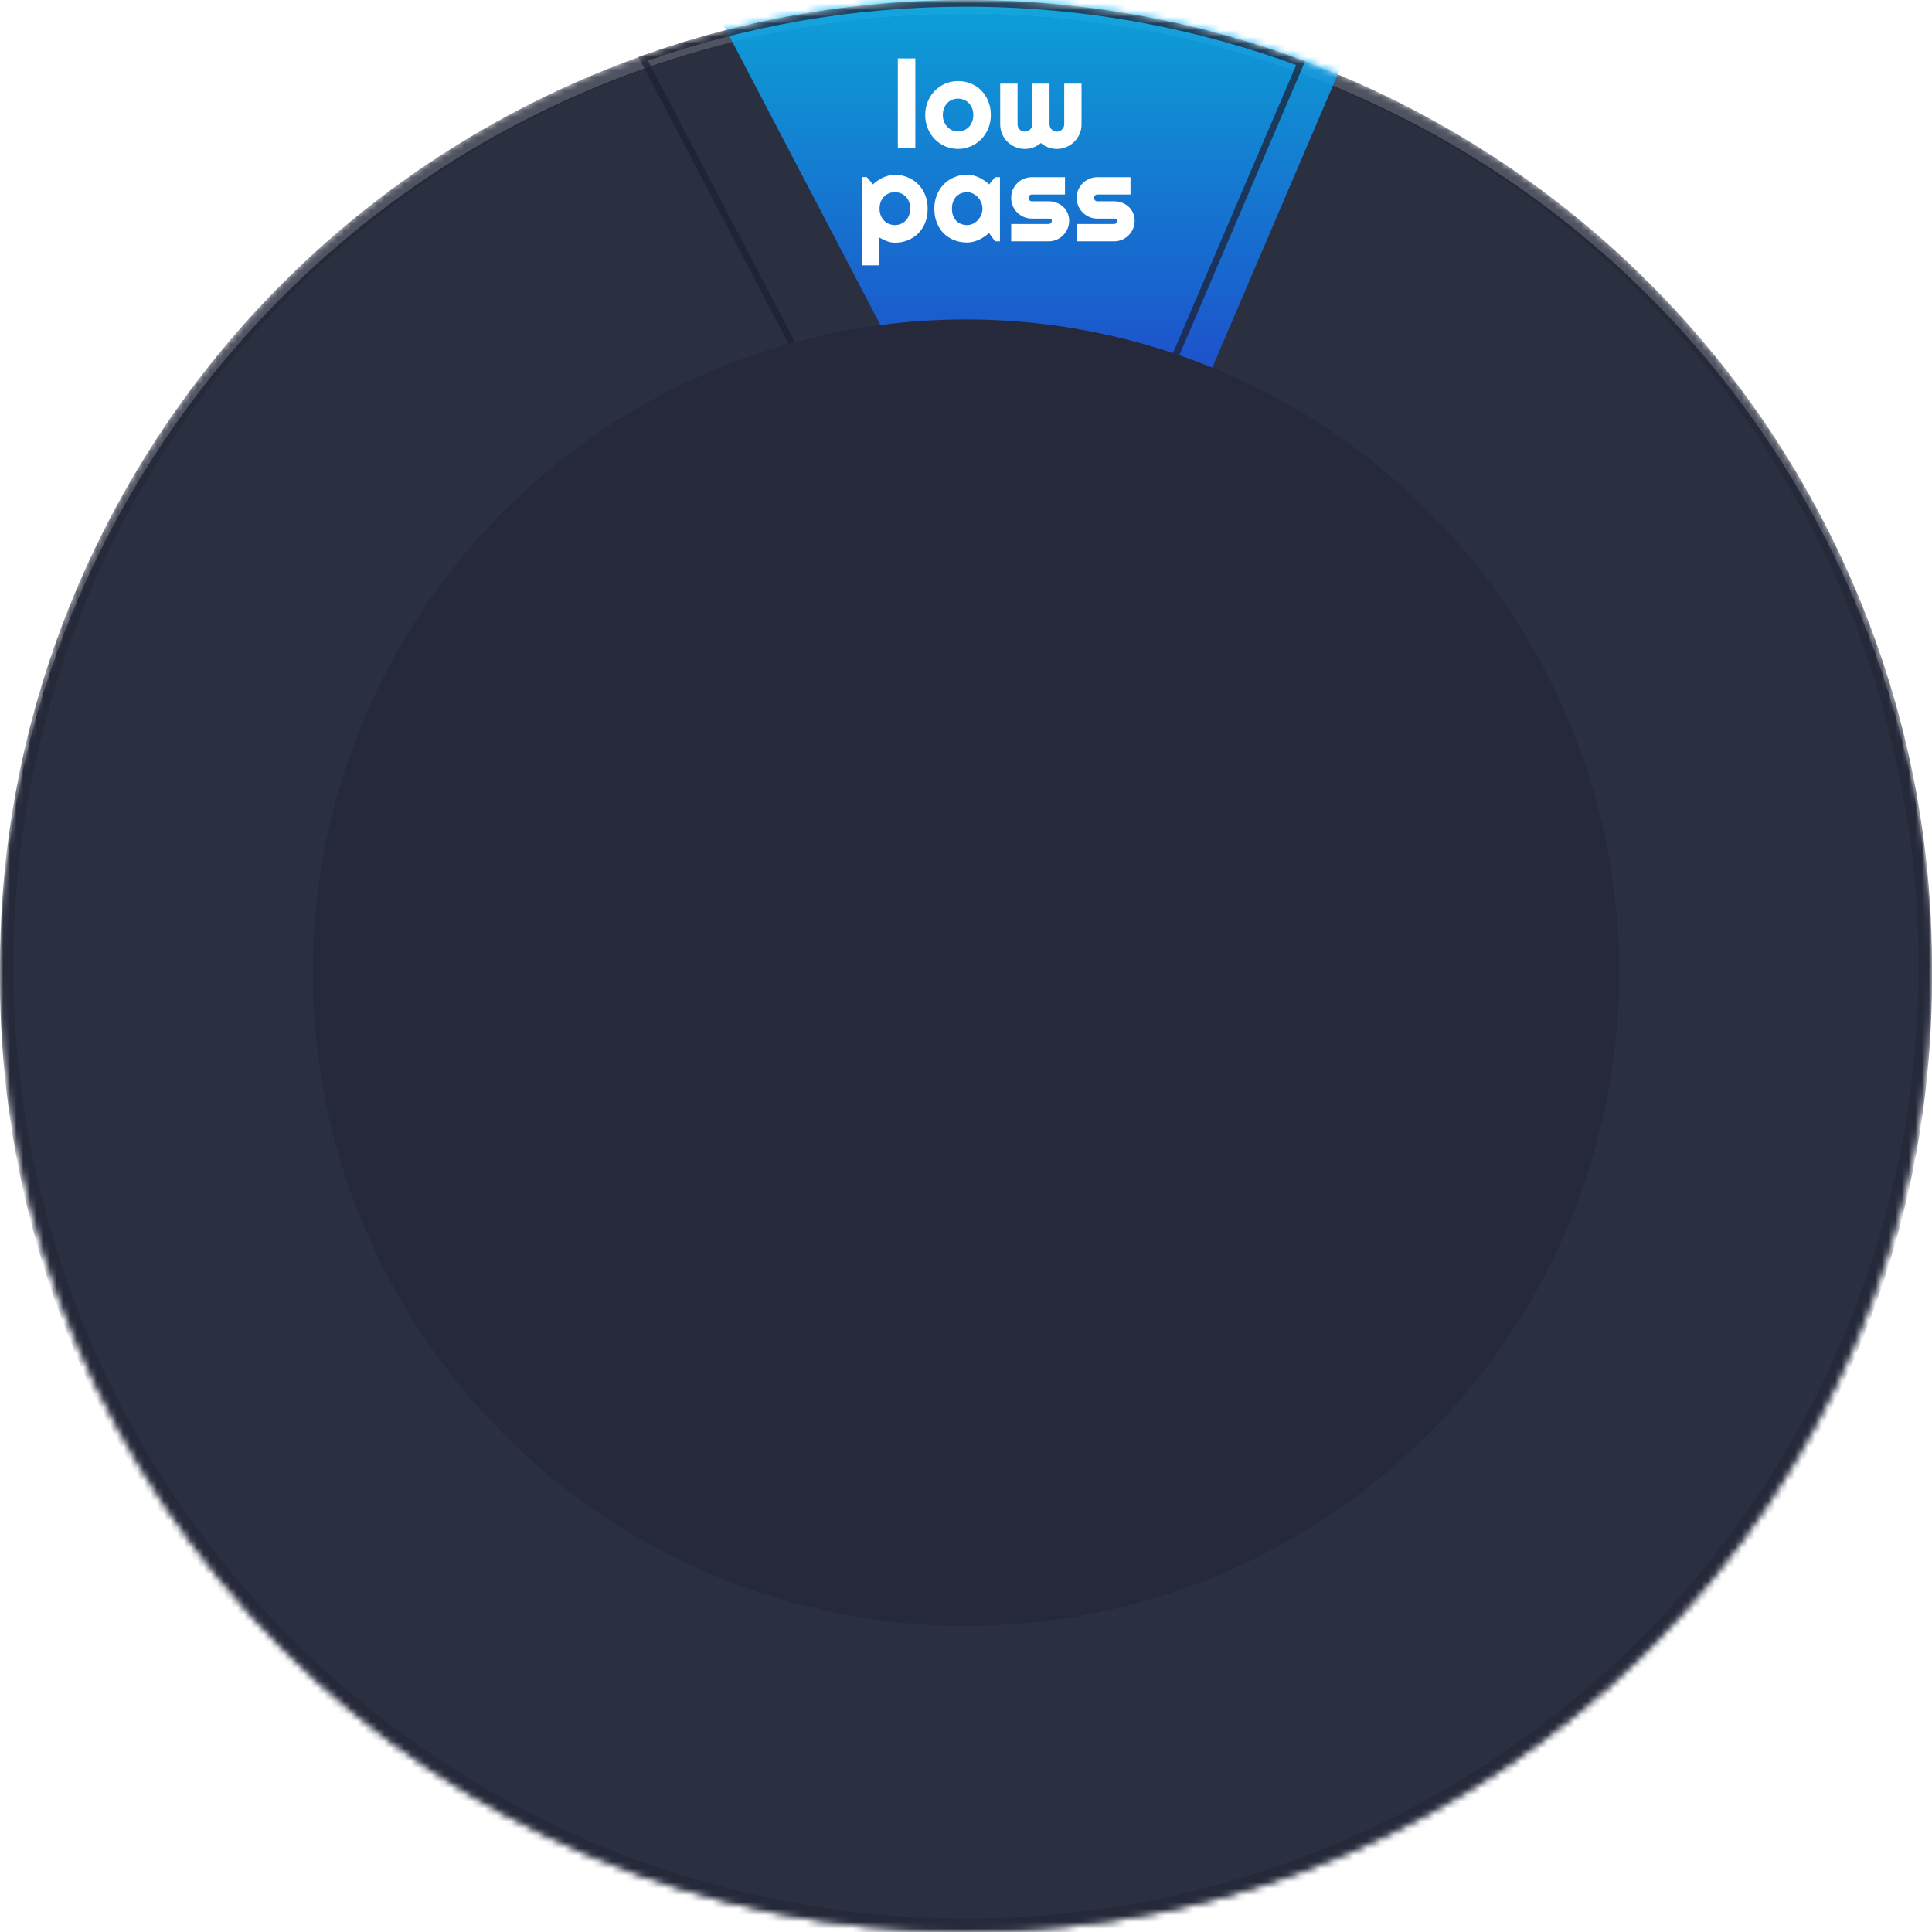 <svg width="289" height="289" viewBox="0 0 289 289" fill="none" xmlns="http://www.w3.org/2000/svg">
<mask id="mask0_80_1703" style="mask-type:alpha" maskUnits="userSpaceOnUse" x="0" y="0" width="289" height="289">
<circle cx="144.5" cy="144.5" r="144.5" fill="#33384C"/>
<circle cx="144.5" cy="144.5" r="143.5" stroke="#242739" stroke-opacity="0.8" stroke-width="2"/>
</mask>
<g mask="url(#mask0_80_1703)">
<g filter="url(#filter0_i_80_1703)">
<circle cx="144.5" cy="144.5" r="144.5" fill="#2B3041"/>
</g>
<circle cx="144.5" cy="144.5" r="143.5" stroke="#242739" stroke-opacity="0.8" stroke-width="2"/>
<g filter="url(#filter1_i_80_1703)">
<path d="M195.227 9.155L167.482 74H129.744L95.501 8.519C110.801 3.005 127.299 0 144.5 0C162.35 0 179.444 3.237 195.227 9.155Z" fill="url(#paint0_linear_80_1703)" fill-opacity="0.8"/>
</g>
<path d="M144.5 0.5C162.104 0.5 178.97 3.659 194.561 9.44L167.152 73.5H130.047L96.21 8.796C111.305 3.425 127.56 0.5 144.5 0.5Z" stroke="#1E2133" stroke-opacity="0.75"/>
</g>
<g filter="url(#filter2_i_80_1703)">
<circle cx="144.499" cy="144.5" r="97.715" fill="#25293B"/>
</g>
<path d="M131.452 39.586H129.035V26.587H129.615L130.573 27.721C130.79 27.516 131.027 27.322 131.285 27.141C131.543 26.959 131.81 26.804 132.085 26.675C132.366 26.54 132.656 26.435 132.955 26.358C133.254 26.282 133.556 26.244 133.86 26.244C134.523 26.244 135.144 26.364 135.724 26.605C136.31 26.839 136.819 27.173 137.253 27.606C137.692 28.04 138.038 28.564 138.29 29.18C138.542 29.789 138.668 30.466 138.668 31.21C138.668 31.983 138.542 32.681 138.29 33.302C138.038 33.917 137.692 34.441 137.253 34.875C136.819 35.303 136.31 35.631 135.724 35.859C135.144 36.088 134.523 36.202 133.86 36.202C133.649 36.202 133.439 36.179 133.228 36.132C133.023 36.085 132.817 36.023 132.612 35.947C132.413 35.865 132.214 35.774 132.015 35.675C131.821 35.575 131.634 35.473 131.452 35.367V39.586ZM136.26 31.21C136.26 30.811 136.195 30.454 136.066 30.138C135.943 29.821 135.774 29.555 135.557 29.338C135.34 29.115 135.085 28.945 134.792 28.828C134.499 28.711 134.189 28.652 133.86 28.652C133.532 28.652 133.222 28.711 132.929 28.828C132.642 28.945 132.39 29.115 132.173 29.338C131.956 29.555 131.783 29.821 131.654 30.138C131.531 30.454 131.47 30.811 131.47 31.21C131.47 31.591 131.531 31.939 131.654 32.256C131.783 32.572 131.956 32.842 132.173 33.065C132.39 33.287 132.642 33.46 132.929 33.583C133.222 33.706 133.532 33.768 133.86 33.768C134.189 33.768 134.499 33.706 134.792 33.583C135.085 33.46 135.34 33.287 135.557 33.065C135.774 32.842 135.943 32.572 136.066 32.256C136.195 31.939 136.26 31.591 136.26 31.21ZM149.478 36H148.898L147.967 34.708C147.738 34.913 147.495 35.106 147.237 35.288C146.985 35.464 146.718 35.619 146.437 35.754C146.156 35.883 145.866 35.985 145.567 36.062C145.274 36.138 144.975 36.176 144.671 36.176C144.009 36.176 143.384 36.065 142.799 35.842C142.218 35.619 141.709 35.297 141.269 34.875C140.836 34.447 140.493 33.926 140.241 33.31C139.989 32.695 139.863 31.995 139.863 31.21C139.863 30.477 139.989 29.807 140.241 29.197C140.493 28.582 140.836 28.055 141.269 27.615C141.709 27.176 142.218 26.836 142.799 26.596C143.384 26.35 144.009 26.227 144.671 26.227C144.975 26.227 145.277 26.265 145.576 26.341C145.875 26.417 146.165 26.523 146.446 26.657C146.727 26.792 146.994 26.95 147.246 27.132C147.504 27.314 147.744 27.51 147.967 27.721L148.898 26.605H149.478V36ZM147.061 31.21C147.061 30.882 146.997 30.565 146.868 30.261C146.745 29.95 146.575 29.678 146.358 29.443C146.141 29.203 145.886 29.013 145.593 28.872C145.306 28.726 144.999 28.652 144.671 28.652C144.342 28.652 144.032 28.708 143.739 28.819C143.452 28.931 143.2 29.095 142.983 29.311C142.772 29.528 142.605 29.798 142.482 30.12C142.359 30.436 142.298 30.8 142.298 31.21C142.298 31.62 142.359 31.986 142.482 32.309C142.605 32.625 142.772 32.892 142.983 33.108C143.2 33.325 143.452 33.489 143.739 33.601C144.032 33.712 144.342 33.768 144.671 33.768C144.999 33.768 145.306 33.697 145.593 33.557C145.886 33.41 146.141 33.22 146.358 32.985C146.575 32.745 146.745 32.473 146.868 32.168C146.997 31.857 147.061 31.538 147.061 31.21ZM156.843 36H151.359V33.609H156.843C157.007 33.609 157.148 33.551 157.265 33.434C157.382 33.316 157.441 33.176 157.441 33.012C157.441 32.842 157.382 32.73 157.265 32.678C157.148 32.625 157.007 32.599 156.843 32.599H154.347C153.931 32.599 153.541 32.52 153.178 32.361C152.815 32.203 152.498 31.989 152.229 31.72C151.959 31.444 151.745 31.125 151.587 30.762C151.435 30.398 151.359 30.009 151.359 29.593C151.359 29.177 151.435 28.787 151.587 28.424C151.745 28.061 151.959 27.744 152.229 27.475C152.498 27.205 152.815 26.994 153.178 26.842C153.541 26.684 153.931 26.605 154.347 26.605H159.207V28.995H154.347C154.183 28.995 154.042 29.054 153.925 29.171C153.808 29.288 153.749 29.429 153.749 29.593C153.749 29.763 153.808 29.909 153.925 30.032C154.042 30.149 154.183 30.208 154.347 30.208H156.843C157.253 30.208 157.64 30.278 158.003 30.419C158.367 30.554 158.683 30.744 158.952 30.99C159.222 31.236 159.436 31.532 159.594 31.878C159.752 32.224 159.831 32.602 159.831 33.012C159.831 33.428 159.752 33.817 159.594 34.181C159.436 34.538 159.222 34.855 158.952 35.13C158.683 35.399 158.367 35.613 158.003 35.772C157.64 35.924 157.253 36 156.843 36ZM166.643 36H161.158V33.609H166.643C166.807 33.609 166.947 33.551 167.064 33.434C167.182 33.316 167.24 33.176 167.24 33.012C167.24 32.842 167.182 32.73 167.064 32.678C166.947 32.625 166.807 32.599 166.643 32.599H164.146C163.73 32.599 163.341 32.52 162.978 32.361C162.614 32.203 162.298 31.989 162.028 31.72C161.759 31.444 161.545 31.125 161.387 30.762C161.234 30.398 161.158 30.009 161.158 29.593C161.158 29.177 161.234 28.787 161.387 28.424C161.545 28.061 161.759 27.744 162.028 27.475C162.298 27.205 162.614 26.994 162.978 26.842C163.341 26.684 163.73 26.605 164.146 26.605H169.007V28.995H164.146C163.982 28.995 163.842 29.054 163.725 29.171C163.607 29.288 163.549 29.429 163.549 29.593C163.549 29.763 163.607 29.909 163.725 30.032C163.842 30.149 163.982 30.208 164.146 30.208H166.643C167.053 30.208 167.439 30.278 167.803 30.419C168.166 30.554 168.482 30.744 168.752 30.99C169.021 31.236 169.235 31.532 169.394 31.878C169.552 32.224 169.631 32.602 169.631 33.012C169.631 33.428 169.552 33.817 169.394 34.181C169.235 34.538 169.021 34.855 168.752 35.13C168.482 35.399 168.166 35.613 167.803 35.772C167.439 35.924 167.053 36 166.643 36Z" fill="white"/>
<path d="M131.452 39.586V39.686H131.552V39.586H131.452ZM129.035 39.586H128.935V39.686H129.035V39.586ZM129.035 26.587V26.487H128.935V26.587H129.035ZM129.615 26.587L129.692 26.522L129.662 26.487H129.615V26.587ZM130.573 27.721L130.497 27.785L130.565 27.866L130.642 27.793L130.573 27.721ZM132.085 26.675L132.127 26.765L132.128 26.765L132.085 26.675ZM135.724 26.605L135.685 26.697L135.687 26.697L135.724 26.605ZM137.253 27.606L137.182 27.677L137.183 27.678L137.253 27.606ZM138.29 29.18L138.198 29.218L138.198 29.218L138.29 29.18ZM138.29 33.302L138.383 33.34L138.383 33.339L138.29 33.302ZM137.253 34.875L137.323 34.946L137.323 34.946L137.253 34.875ZM135.724 35.859L135.687 35.766L135.687 35.766L135.724 35.859ZM133.228 36.132L133.205 36.229L133.206 36.23L133.228 36.132ZM132.612 35.947L132.574 36.04L132.578 36.041L132.612 35.947ZM132.015 35.675L131.969 35.764L131.97 35.764L132.015 35.675ZM131.452 35.367L131.502 35.281L131.352 35.194V35.367H131.452ZM136.066 30.138L135.973 30.174L135.974 30.175L136.066 30.138ZM135.557 29.338L135.485 29.408L135.486 29.409L135.557 29.338ZM132.929 28.828L132.892 28.735L132.891 28.735L132.929 28.828ZM132.173 29.338L132.244 29.409L132.245 29.408L132.173 29.338ZM131.654 30.138L131.562 30.1L131.561 30.102L131.654 30.138ZM131.654 32.256L131.561 32.292L131.562 32.294L131.654 32.256ZM132.929 33.583L132.889 33.675L132.89 33.675L132.929 33.583ZM136.066 32.256L135.974 32.218L135.973 32.22L136.066 32.256ZM131.452 39.486H129.035V39.686H131.452V39.486ZM129.135 39.586V26.587H128.935V39.586H129.135ZM129.035 26.687H129.615V26.487H129.035V26.687ZM129.539 26.651L130.497 27.785L130.65 27.656L129.692 26.522L129.539 26.651ZM130.642 27.793C130.855 27.592 131.089 27.401 131.343 27.222L131.228 27.059C130.966 27.243 130.725 27.439 130.505 27.648L130.642 27.793ZM131.343 27.222C131.596 27.044 131.858 26.892 132.127 26.765L132.043 26.584C131.762 26.716 131.49 26.874 131.228 27.059L131.343 27.222ZM132.128 26.765C132.404 26.633 132.687 26.53 132.98 26.455L132.93 26.262C132.625 26.339 132.329 26.447 132.042 26.585L132.128 26.765ZM132.98 26.455C133.271 26.381 133.564 26.344 133.86 26.344V26.144C133.547 26.144 133.237 26.183 132.93 26.262L132.98 26.455ZM133.86 26.344C134.51 26.344 135.118 26.462 135.685 26.697L135.762 26.512C135.169 26.267 134.535 26.144 133.86 26.144V26.344ZM135.687 26.697C136.26 26.927 136.759 27.253 137.182 27.677L137.324 27.536C136.88 27.092 136.359 26.751 135.761 26.512L135.687 26.697ZM137.183 27.678C137.612 28.101 137.95 28.614 138.198 29.218L138.383 29.142C138.126 28.515 137.773 27.979 137.323 27.535L137.183 27.678ZM138.198 29.218C138.444 29.814 138.568 30.477 138.568 31.21H138.768C138.768 30.454 138.64 29.764 138.383 29.142L138.198 29.218ZM138.568 31.21C138.568 31.973 138.444 32.657 138.197 33.264L138.383 33.339C138.64 32.705 138.768 31.994 138.768 31.21H138.568ZM138.198 33.264C137.95 33.868 137.612 34.38 137.183 34.804L137.323 34.946C137.773 34.502 138.126 33.966 138.383 33.34L138.198 33.264ZM137.183 34.804C136.759 35.222 136.261 35.542 135.687 35.766L135.76 35.953C136.358 35.719 136.88 35.384 137.323 34.946L137.183 34.804ZM135.687 35.766C135.119 35.99 134.511 36.102 133.86 36.102V36.302C134.534 36.302 135.168 36.186 135.76 35.952L135.687 35.766ZM133.86 36.102C133.657 36.102 133.453 36.08 133.249 36.034L133.206 36.23C133.424 36.278 133.642 36.302 133.86 36.302V36.102ZM133.25 36.034C133.049 35.989 132.848 35.928 132.647 35.853L132.578 36.041C132.787 36.119 132.996 36.181 133.205 36.229L133.25 36.034ZM132.65 35.855C132.454 35.774 132.257 35.684 132.059 35.585L131.97 35.764C132.171 35.865 132.373 35.957 132.574 36.04L132.65 35.855ZM132.061 35.586C131.869 35.487 131.683 35.385 131.502 35.281L131.402 35.454C131.585 35.56 131.774 35.663 131.969 35.764L132.061 35.586ZM131.352 35.367V39.586H131.552V35.367H131.352ZM136.36 31.21C136.36 30.801 136.294 30.43 136.159 30.1L135.974 30.175C136.097 30.478 136.16 30.822 136.16 31.21H136.36ZM136.16 30.102C136.032 29.773 135.855 29.495 135.627 29.267L135.486 29.409C135.692 29.615 135.855 29.869 135.973 30.174L136.16 30.102ZM135.628 29.268C135.402 29.035 135.135 28.858 134.829 28.735L134.755 28.921C135.035 29.033 135.278 29.195 135.485 29.408L135.628 29.268ZM134.829 28.735C134.524 28.613 134.201 28.552 133.86 28.552V28.752C134.176 28.752 134.474 28.809 134.755 28.921L134.829 28.735ZM133.86 28.552C133.52 28.552 133.197 28.613 132.892 28.735L132.966 28.921C133.247 28.809 133.545 28.752 133.86 28.752V28.552ZM132.891 28.735C132.591 28.858 132.328 29.036 132.101 29.268L132.245 29.408C132.452 29.195 132.692 29.033 132.967 28.921L132.891 28.735ZM132.102 29.267C131.875 29.494 131.695 29.773 131.562 30.1L131.747 30.175C131.871 29.87 132.037 29.615 132.244 29.409L132.102 29.267ZM131.561 30.102C131.433 30.431 131.37 30.801 131.37 31.21H131.57C131.57 30.822 131.63 30.477 131.748 30.174L131.561 30.102ZM131.37 31.21C131.37 31.602 131.433 31.963 131.561 32.292L131.748 32.22C131.63 31.916 131.57 31.58 131.57 31.21H131.37ZM131.562 32.294C131.695 32.621 131.875 32.901 132.101 33.134L132.245 32.995C132.038 32.782 131.872 32.524 131.747 32.218L131.562 32.294ZM132.101 33.134C132.327 33.366 132.59 33.547 132.889 33.675L132.968 33.491C132.693 33.373 132.452 33.208 132.245 32.995L132.101 33.134ZM132.89 33.675C133.196 33.804 133.519 33.868 133.86 33.868V33.668C133.545 33.668 133.248 33.608 132.968 33.491L132.89 33.675ZM133.86 33.868C134.201 33.868 134.525 33.804 134.831 33.675L134.753 33.491C134.473 33.608 134.176 33.668 133.86 33.668V33.868ZM134.831 33.675C135.136 33.547 135.402 33.367 135.628 33.134L135.485 32.995C135.278 33.208 135.034 33.373 134.753 33.491L134.831 33.675ZM135.628 33.134C135.855 32.901 136.032 32.62 136.16 32.292L135.973 32.22C135.855 32.525 135.692 32.782 135.485 32.995L135.628 33.134ZM136.159 32.294C136.293 31.964 136.36 31.602 136.36 31.21H136.16C136.16 31.579 136.097 31.915 135.974 32.218L136.159 32.294ZM149.478 36V36.1H149.578V36H149.478ZM148.898 36L148.817 36.059L148.847 36.1H148.898V36ZM147.967 34.708L148.048 34.65L147.983 34.559L147.9 34.634L147.967 34.708ZM147.237 35.288L147.294 35.37L147.295 35.37L147.237 35.288ZM146.437 35.754L146.479 35.845L146.48 35.844L146.437 35.754ZM145.567 36.062L145.542 35.965L145.542 35.965L145.567 36.062ZM142.799 35.842L142.763 35.935L142.763 35.935L142.799 35.842ZM141.269 34.875L141.199 34.946L141.2 34.947L141.269 34.875ZM140.241 29.197L140.333 29.235L140.333 29.235L140.241 29.197ZM141.269 27.615L141.199 27.544L141.198 27.545L141.269 27.615ZM142.799 26.596L142.837 26.688L142.837 26.688L142.799 26.596ZM147.246 27.132L147.187 27.213L147.188 27.214L147.246 27.132ZM147.967 27.721L147.898 27.793L147.975 27.866L148.043 27.785L147.967 27.721ZM148.898 26.605V26.505H148.851L148.821 26.54L148.898 26.605ZM149.478 26.605H149.578V26.505H149.478V26.605ZM146.868 30.261L146.775 30.298L146.776 30.3L146.868 30.261ZM146.358 29.443L146.284 29.51L146.285 29.511L146.358 29.443ZM145.593 28.872L145.548 28.961L145.55 28.962L145.593 28.872ZM143.739 28.819L143.703 28.726L143.703 28.726L143.739 28.819ZM142.983 29.311L142.912 29.241L142.911 29.242L142.983 29.311ZM142.482 30.12L142.575 30.156L142.576 30.156L142.482 30.12ZM142.482 32.309L142.389 32.344L142.389 32.345L142.482 32.309ZM142.983 33.108L142.911 33.178L142.912 33.179L142.983 33.108ZM143.739 33.601L143.703 33.694L143.703 33.694L143.739 33.601ZM145.593 33.557L145.637 33.647L145.638 33.646L145.593 33.557ZM146.358 32.985L146.432 33.053L146.432 33.052L146.358 32.985ZM146.868 32.168L146.776 32.13L146.775 32.13L146.868 32.168ZM149.478 35.9H148.898V36.1H149.478V35.9ZM148.979 35.941L148.048 34.65L147.885 34.767L148.817 36.059L148.979 35.941ZM147.9 34.634C147.674 34.836 147.434 35.027 147.179 35.206L147.295 35.37C147.556 35.186 147.802 34.99 148.033 34.782L147.9 34.634ZM147.18 35.206C146.932 35.379 146.67 35.531 146.394 35.664L146.48 35.844C146.766 35.707 147.038 35.549 147.294 35.37L147.18 35.206ZM146.396 35.663C146.12 35.789 145.835 35.89 145.542 35.965L145.592 36.158C145.896 36.081 146.192 35.976 146.479 35.845L146.396 35.663ZM145.542 35.965C145.257 36.039 144.967 36.076 144.671 36.076V36.276C144.984 36.276 145.291 36.237 145.592 36.158L145.542 35.965ZM144.671 36.076C144.02 36.076 143.408 35.966 142.834 35.748L142.763 35.935C143.361 36.163 143.997 36.276 144.671 36.276V36.076ZM142.834 35.748C142.266 35.531 141.768 35.215 141.339 34.803L141.2 34.947C141.649 35.378 142.17 35.708 142.763 35.935L142.834 35.748ZM141.339 34.804C140.916 34.386 140.581 33.877 140.333 33.273L140.148 33.348C140.405 33.975 140.755 34.508 141.199 34.946L141.339 34.804ZM140.333 33.273C140.087 32.671 139.963 31.984 139.963 31.21H139.763C139.763 32.006 139.891 32.719 140.148 33.348L140.333 33.273ZM139.963 31.21C139.963 30.489 140.087 29.831 140.333 29.235L140.149 29.159C139.891 29.782 139.763 30.466 139.763 31.21H139.963ZM140.333 29.235C140.581 28.631 140.917 28.115 141.34 27.686L141.198 27.545C140.755 27.994 140.405 28.533 140.148 29.159L140.333 29.235ZM141.34 27.686C141.77 27.256 142.269 26.923 142.837 26.688L142.76 26.503C142.168 26.748 141.647 27.096 141.199 27.544L141.34 27.686ZM142.837 26.688C143.41 26.447 144.021 26.327 144.671 26.327V26.127C143.996 26.127 143.359 26.252 142.76 26.503L142.837 26.688ZM144.671 26.327C144.967 26.327 145.26 26.364 145.551 26.438L145.601 26.244C145.294 26.166 144.984 26.127 144.671 26.127V26.327ZM145.551 26.438C145.844 26.512 146.127 26.616 146.403 26.747L146.489 26.567C146.202 26.43 145.906 26.322 145.601 26.244L145.551 26.438ZM146.403 26.747C146.679 26.88 146.94 27.035 147.187 27.213L147.304 27.051C147.048 26.866 146.776 26.704 146.489 26.567L146.403 26.747ZM147.188 27.214C147.442 27.392 147.679 27.586 147.898 27.793L148.035 27.648C147.809 27.434 147.565 27.234 147.303 27.05L147.188 27.214ZM148.043 27.785L148.975 26.669L148.821 26.54L147.89 27.657L148.043 27.785ZM148.898 26.704H149.478V26.505H148.898V26.704ZM149.378 26.605V36H149.578V26.605H149.378ZM147.161 31.21C147.161 30.868 147.094 30.539 146.96 30.222L146.776 30.3C146.9 30.592 146.961 30.895 146.961 31.21H147.161ZM146.961 30.224C146.833 29.902 146.657 29.619 146.432 29.375L146.285 29.511C146.493 29.736 146.656 29.998 146.775 30.298L146.961 30.224ZM146.432 29.376C146.207 29.126 145.941 28.928 145.637 28.782L145.55 28.962C145.831 29.097 146.076 29.28 146.284 29.51L146.432 29.376ZM145.639 28.783C145.337 28.629 145.014 28.552 144.671 28.552V28.752C144.983 28.752 145.275 28.822 145.548 28.961L145.639 28.783ZM144.671 28.552C144.331 28.552 144.008 28.61 143.703 28.726L143.775 28.913C144.056 28.806 144.354 28.752 144.671 28.752V28.552ZM143.703 28.726C143.403 28.842 143.139 29.014 142.912 29.241L143.054 29.382C143.261 29.175 143.501 29.019 143.775 28.913L143.703 28.726ZM142.911 29.242C142.69 29.47 142.516 29.751 142.389 30.084L142.576 30.156C142.694 29.845 142.855 29.587 143.055 29.381L142.911 29.242ZM142.389 30.084C142.261 30.414 142.198 30.79 142.198 31.21H142.398C142.398 30.81 142.458 30.459 142.575 30.156L142.389 30.084ZM142.198 31.21C142.198 31.63 142.261 32.009 142.389 32.344L142.576 32.273C142.458 31.964 142.398 31.61 142.398 31.21H142.198ZM142.389 32.345C142.516 32.672 142.69 32.951 142.911 33.178L143.055 33.039C142.854 32.833 142.694 32.578 142.575 32.272L142.389 32.345ZM142.912 33.179C143.139 33.406 143.403 33.578 143.703 33.694L143.775 33.507C143.501 33.401 143.261 33.245 143.054 33.038L142.912 33.179ZM143.703 33.694C144.008 33.81 144.331 33.868 144.671 33.868V33.668C144.354 33.668 144.056 33.614 143.775 33.507L143.703 33.694ZM144.671 33.868C145.014 33.868 145.336 33.794 145.637 33.646L145.549 33.467C145.276 33.601 144.984 33.668 144.671 33.668V33.868ZM145.638 33.646C145.942 33.494 146.206 33.297 146.432 33.053L146.285 32.917C146.076 33.143 145.831 33.326 145.549 33.467L145.638 33.646ZM146.432 33.052C146.657 32.803 146.833 32.521 146.961 32.205L146.775 32.13C146.656 32.425 146.493 32.687 146.284 32.918L146.432 33.052ZM146.96 32.206C147.094 31.884 147.161 31.552 147.161 31.21H146.961C146.961 31.525 146.9 31.831 146.776 32.13L146.96 32.206ZM151.359 36H151.259V36.1H151.359V36ZM151.359 33.609V33.509H151.259V33.609H151.359ZM152.229 31.72L152.157 31.79L152.158 31.79L152.229 31.72ZM151.587 30.762L151.495 30.8L151.496 30.802L151.587 30.762ZM151.587 28.424L151.496 28.384L151.495 28.385L151.587 28.424ZM153.178 26.842L153.217 26.934L153.218 26.933L153.178 26.842ZM159.207 26.605H159.307V26.505H159.207V26.605ZM159.207 28.995V29.095H159.307V28.995H159.207ZM153.925 30.032L153.853 30.101L153.854 30.103L153.925 30.032ZM158.003 30.419L157.967 30.512L157.968 30.513L158.003 30.419ZM159.594 34.181L159.686 34.221L159.686 34.221L159.594 34.181ZM158.952 35.13L159.023 35.201L159.024 35.2L158.952 35.13ZM158.003 35.772L158.042 35.864L158.043 35.863L158.003 35.772ZM156.843 35.9H151.359V36.1H156.843V35.9ZM151.459 36V33.609H151.259V36H151.459ZM151.359 33.709H156.843V33.509H151.359V33.709ZM156.843 33.709C157.034 33.709 157.2 33.64 157.336 33.504L157.194 33.363C157.096 33.462 156.98 33.509 156.843 33.509V33.709ZM157.336 33.504C157.471 33.369 157.541 33.203 157.541 33.012H157.341C157.341 33.149 157.293 33.264 157.194 33.363L157.336 33.504ZM157.541 33.012C157.541 32.818 157.471 32.661 157.306 32.587L157.224 32.769C157.293 32.8 157.341 32.866 157.341 33.012H157.541ZM157.306 32.587C157.173 32.527 157.018 32.499 156.843 32.499V32.699C156.997 32.699 157.123 32.723 157.224 32.769L157.306 32.587ZM156.843 32.499H154.347V32.699H156.843V32.499ZM154.347 32.499C153.944 32.499 153.568 32.422 153.218 32.27L153.138 32.453C153.515 32.617 153.918 32.699 154.347 32.699V32.499ZM153.218 32.27C152.866 32.116 152.56 31.909 152.3 31.649L152.158 31.79C152.437 32.069 152.764 32.29 153.138 32.453L153.218 32.27ZM152.3 31.65C152.04 31.383 151.832 31.074 151.679 30.722L151.496 30.802C151.659 31.176 151.879 31.505 152.157 31.79L152.3 31.65ZM151.679 30.723C151.533 30.373 151.459 29.996 151.459 29.593H151.259C151.259 30.021 151.337 30.424 151.495 30.8L151.679 30.723ZM151.459 29.593C151.459 29.189 151.533 28.813 151.679 28.462L151.495 28.385C151.337 28.761 151.259 29.164 151.259 29.593H151.459ZM151.679 28.464C151.832 28.111 152.039 27.806 152.3 27.545L152.158 27.404C151.879 27.683 151.659 28.01 151.496 28.384L151.679 28.464ZM152.3 27.545C152.56 27.285 152.865 27.081 153.217 26.934L153.139 26.75C152.765 26.907 152.437 27.125 152.158 27.404L152.3 27.545ZM153.218 26.933C153.568 26.781 153.944 26.704 154.347 26.704V26.505C153.918 26.505 153.515 26.586 153.138 26.75L153.218 26.933ZM154.347 26.704H159.207V26.505H154.347V26.704ZM159.107 26.605V28.995H159.307V26.605H159.107ZM159.207 28.895H154.347V29.095H159.207V28.895ZM154.347 28.895C154.156 28.895 153.99 28.965 153.854 29.1L153.996 29.242C154.095 29.143 154.21 29.095 154.347 29.095V28.895ZM153.854 29.1C153.719 29.236 153.649 29.402 153.649 29.593H153.849C153.849 29.456 153.897 29.34 153.996 29.242L153.854 29.1ZM153.649 29.593C153.649 29.788 153.718 29.96 153.853 30.101L153.998 29.963C153.898 29.859 153.849 29.737 153.849 29.593H153.649ZM153.854 30.103C153.99 30.239 154.156 30.308 154.347 30.308V30.108C154.21 30.108 154.095 30.06 153.996 29.962L153.854 30.103ZM154.347 30.308H156.843V30.108H154.347V30.308ZM156.843 30.308C157.242 30.308 157.616 30.376 157.967 30.512L158.039 30.326C157.664 30.18 157.265 30.108 156.843 30.108V30.308ZM157.968 30.513C158.32 30.643 158.626 30.827 158.885 31.064L159.02 30.916C158.74 30.661 158.413 30.464 158.038 30.325L157.968 30.513ZM158.885 31.064C159.144 31.301 159.35 31.585 159.503 31.919L159.685 31.836C159.521 31.479 159.3 31.172 159.02 30.916L158.885 31.064ZM159.503 31.919C159.655 32.251 159.731 32.615 159.731 33.012H159.931C159.931 32.588 159.85 32.196 159.685 31.836L159.503 31.919ZM159.731 33.012C159.731 33.415 159.655 33.791 159.502 34.141L159.686 34.221C159.85 33.844 159.931 33.441 159.931 33.012H159.731ZM159.503 34.14C159.349 34.487 159.142 34.793 158.881 35.06L159.024 35.2C159.302 34.916 159.523 34.589 159.686 34.221L159.503 34.14ZM158.882 35.059C158.621 35.319 158.316 35.526 157.963 35.68L158.043 35.863C158.418 35.7 158.744 35.479 159.023 35.201L158.882 35.059ZM157.965 35.679C157.614 35.826 157.241 35.9 156.843 35.9V36.1C157.266 36.1 157.666 36.021 158.042 35.864L157.965 35.679ZM161.158 36H161.058V36.1H161.158V36ZM161.158 33.609V33.509H161.058V33.609H161.158ZM162.028 31.72L161.957 31.79L161.958 31.79L162.028 31.72ZM161.387 30.762L161.294 30.8L161.295 30.802L161.387 30.762ZM161.387 28.424L161.295 28.384L161.294 28.385L161.387 28.424ZM162.978 26.842L163.016 26.934L163.017 26.933L162.978 26.842ZM169.007 26.605H169.107V26.505H169.007V26.605ZM169.007 28.995V29.095H169.107V28.995H169.007ZM163.725 30.032L163.652 30.101L163.654 30.103L163.725 30.032ZM167.803 30.419L167.767 30.512L167.768 30.513L167.803 30.419ZM169.394 34.181L169.485 34.221L169.485 34.221L169.394 34.181ZM168.752 35.13L168.823 35.201L168.823 35.2L168.752 35.13ZM167.803 35.772L167.841 35.864L167.843 35.863L167.803 35.772ZM166.643 35.9H161.158V36.1H166.643V35.9ZM161.258 36V33.609H161.058V36H161.258ZM161.158 33.709H166.643V33.509H161.158V33.709ZM166.643 33.709C166.833 33.709 166.999 33.64 167.135 33.504L166.994 33.363C166.895 33.462 166.78 33.509 166.643 33.509V33.709ZM167.135 33.504C167.271 33.369 167.34 33.203 167.34 33.012H167.14C167.14 33.149 167.092 33.264 166.994 33.363L167.135 33.504ZM167.34 33.012C167.34 32.818 167.271 32.661 167.105 32.587L167.023 32.769C167.093 32.8 167.14 32.866 167.14 33.012H167.34ZM167.105 32.587C166.972 32.527 166.817 32.499 166.643 32.499V32.699C166.796 32.699 166.922 32.723 167.023 32.769L167.105 32.587ZM166.643 32.499H164.146V32.699H166.643V32.499ZM164.146 32.499C163.744 32.499 163.368 32.422 163.017 32.27L162.938 32.453C163.314 32.617 163.717 32.699 164.146 32.699V32.499ZM163.017 32.27C162.665 32.116 162.359 31.909 162.099 31.649L161.958 31.79C162.236 32.069 162.563 32.29 162.938 32.453L163.017 32.27ZM162.1 31.65C161.839 31.383 161.632 31.074 161.478 30.722L161.295 30.802C161.458 31.176 161.679 31.505 161.957 31.79L162.1 31.65ZM161.479 30.723C161.332 30.373 161.258 29.996 161.258 29.593H161.058C161.058 30.021 161.137 30.424 161.294 30.8L161.479 30.723ZM161.258 29.593C161.258 29.189 161.332 28.813 161.479 28.462L161.294 28.385C161.137 28.761 161.058 29.164 161.058 29.593H161.258ZM161.478 28.464C161.632 28.111 161.839 27.806 162.099 27.545L161.958 27.404C161.679 27.683 161.458 28.01 161.295 28.384L161.478 28.464ZM162.099 27.545C162.359 27.285 162.664 27.081 163.016 26.934L162.939 26.75C162.564 26.907 162.237 27.125 161.958 27.404L162.099 27.545ZM163.017 26.933C163.368 26.781 163.744 26.704 164.146 26.704V26.505C163.717 26.505 163.314 26.586 162.938 26.75L163.017 26.933ZM164.146 26.704H169.007V26.505H164.146V26.704ZM168.907 26.605V28.995H169.107V26.605H168.907ZM169.007 28.895H164.146V29.095H169.007V28.895ZM164.146 28.895C163.956 28.895 163.79 28.965 163.654 29.1L163.795 29.242C163.894 29.143 164.009 29.095 164.146 29.095V28.895ZM163.654 29.1C163.518 29.236 163.449 29.402 163.449 29.593H163.649C163.649 29.456 163.697 29.34 163.795 29.242L163.654 29.1ZM163.449 29.593C163.449 29.788 163.517 29.96 163.652 30.101L163.797 29.963C163.698 29.859 163.649 29.737 163.649 29.593H163.449ZM163.654 30.103C163.79 30.239 163.956 30.308 164.146 30.308V30.108C164.009 30.108 163.894 30.06 163.795 29.962L163.654 30.103ZM164.146 30.308H166.643V30.108H164.146V30.308ZM166.643 30.308C167.041 30.308 167.415 30.376 167.767 30.512L167.839 30.326C167.463 30.18 167.064 30.108 166.643 30.108V30.308ZM167.768 30.513C168.12 30.643 168.425 30.827 168.685 31.064L168.819 30.916C168.54 30.661 168.212 30.464 167.838 30.325L167.768 30.513ZM168.685 31.064C168.944 31.301 169.15 31.585 169.303 31.919L169.484 31.836C169.321 31.479 169.099 31.172 168.819 30.916L168.685 31.064ZM169.303 31.919C169.454 32.251 169.531 32.615 169.531 33.012H169.731C169.731 32.588 169.649 32.196 169.484 31.836L169.303 31.919ZM169.531 33.012C169.531 33.415 169.454 33.791 169.302 34.141L169.485 34.221C169.649 33.844 169.731 33.441 169.731 33.012H169.531ZM169.302 34.14C169.149 34.487 168.942 34.793 168.68 35.06L168.823 35.2C169.101 34.916 169.322 34.589 169.485 34.221L169.302 34.14ZM168.681 35.059C168.421 35.319 168.115 35.526 167.763 35.68L167.843 35.863C168.217 35.7 168.544 35.479 168.823 35.201L168.681 35.059ZM167.764 35.679C167.414 35.826 167.04 35.9 166.643 35.9V36.1C167.065 36.1 167.465 36.021 167.841 35.864L167.764 35.679Z" fill="white"/>
<path d="M136.821 22H134.404V8.843H136.821V22ZM148.114 17.21C148.114 17.913 147.988 18.569 147.736 19.179C147.484 19.782 147.142 20.307 146.708 20.752C146.274 21.191 145.765 21.54 145.179 21.798C144.599 22.05 143.975 22.176 143.307 22.176C142.645 22.176 142.021 22.05 141.435 21.798C140.854 21.54 140.345 21.191 139.905 20.752C139.472 20.307 139.129 19.782 138.877 19.179C138.625 18.569 138.499 17.913 138.499 17.21C138.499 16.495 138.625 15.833 138.877 15.224C139.129 14.614 139.472 14.09 139.905 13.65C140.345 13.205 140.854 12.856 141.435 12.604C142.021 12.352 142.645 12.227 143.307 12.227C143.975 12.227 144.599 12.347 145.179 12.587C145.765 12.821 146.274 13.158 146.708 13.598C147.142 14.031 147.484 14.556 147.736 15.171C147.988 15.78 148.114 16.46 148.114 17.21ZM145.697 17.21C145.697 16.823 145.633 16.475 145.504 16.164C145.381 15.848 145.211 15.578 144.994 15.355C144.777 15.127 144.522 14.954 144.229 14.837C143.942 14.714 143.635 14.652 143.307 14.652C142.979 14.652 142.668 14.714 142.375 14.837C142.088 14.954 141.836 15.127 141.619 15.355C141.408 15.578 141.241 15.848 141.118 16.164C140.995 16.475 140.934 16.823 140.934 17.21C140.934 17.573 140.995 17.91 141.118 18.221C141.241 18.531 141.408 18.801 141.619 19.029C141.836 19.258 142.088 19.439 142.375 19.574C142.668 19.703 142.979 19.768 143.307 19.768C143.635 19.768 143.942 19.706 144.229 19.583C144.522 19.46 144.777 19.287 144.994 19.064C145.211 18.842 145.381 18.572 145.504 18.256C145.633 17.939 145.697 17.591 145.697 17.21ZM161.684 18.599C161.684 19.091 161.59 19.557 161.403 19.996C161.215 20.43 160.958 20.808 160.63 21.13C160.307 21.452 159.926 21.707 159.487 21.895C159.053 22.082 158.588 22.176 158.089 22.176C157.644 22.176 157.216 22.1 156.806 21.947C156.396 21.789 156.024 21.561 155.69 21.262C155.362 21.561 154.993 21.789 154.583 21.947C154.178 22.1 153.751 22.176 153.299 22.176C152.801 22.176 152.336 22.082 151.902 21.895C151.468 21.707 151.088 21.452 150.759 21.13C150.437 20.808 150.182 20.43 149.995 19.996C149.807 19.557 149.714 19.091 149.714 18.599V12.604H152.113V18.599C152.113 18.763 152.142 18.918 152.201 19.064C152.265 19.205 152.35 19.331 152.456 19.442C152.567 19.548 152.693 19.633 152.834 19.697C152.98 19.756 153.135 19.785 153.299 19.785C153.464 19.785 153.619 19.756 153.765 19.697C153.912 19.633 154.041 19.548 154.152 19.442C154.263 19.331 154.348 19.205 154.407 19.064C154.471 18.918 154.504 18.763 154.504 18.599V12.604H156.894V18.599C156.894 18.763 156.926 18.918 156.991 19.064C157.055 19.205 157.14 19.331 157.246 19.442C157.357 19.548 157.483 19.633 157.624 19.697C157.77 19.756 157.925 19.785 158.089 19.785C158.254 19.785 158.409 19.756 158.555 19.697C158.702 19.633 158.828 19.548 158.933 19.442C159.045 19.331 159.132 19.205 159.197 19.064C159.261 18.918 159.294 18.763 159.294 18.599V12.604H161.684V18.599Z" fill="white"/>
<path d="M136.821 22V22.1H136.921V22H136.821ZM134.404 22H134.304V22.1H134.404V22ZM134.404 8.843V8.743H134.304V8.843H134.404ZM136.821 8.843H136.921V8.743H136.821V8.843ZM136.821 21.9H134.404V22.1H136.821V21.9ZM134.504 22V8.843H134.304V22H134.504ZM134.404 8.943H136.821V8.743H134.404V8.943ZM136.721 8.843V22H136.921V8.843H136.721ZM147.736 19.179L147.829 19.217L147.829 19.217L147.736 19.179ZM146.708 20.752L146.779 20.822L146.78 20.822L146.708 20.752ZM145.179 21.798L145.219 21.89L145.219 21.889L145.179 21.798ZM141.435 21.798L141.394 21.889L141.395 21.89L141.435 21.798ZM139.905 20.752L139.834 20.822L139.835 20.823L139.905 20.752ZM138.877 19.179L138.785 19.217L138.785 19.217L138.877 19.179ZM139.905 13.65L139.834 13.58L139.834 13.58L139.905 13.65ZM141.435 12.604L141.395 12.513L141.395 12.513L141.435 12.604ZM145.179 12.587L145.14 12.679L145.142 12.68L145.179 12.587ZM146.708 13.598L146.637 13.668L146.637 13.668L146.708 13.598ZM147.736 15.171L147.644 15.209L147.644 15.209L147.736 15.171ZM145.504 16.164L145.411 16.2L145.412 16.202L145.504 16.164ZM144.994 15.355L144.922 15.424L144.922 15.425L144.994 15.355ZM144.229 14.837L144.19 14.929L144.192 14.93L144.229 14.837ZM142.375 14.837L142.413 14.93L142.414 14.929L142.375 14.837ZM141.619 15.355L141.547 15.287L141.547 15.287L141.619 15.355ZM141.118 16.164L141.211 16.201L141.211 16.2L141.118 16.164ZM141.619 19.029L141.546 19.097L141.547 19.098L141.619 19.029ZM142.375 19.574L142.332 19.665L142.335 19.666L142.375 19.574ZM144.229 19.583L144.191 19.491L144.19 19.491L144.229 19.583ZM145.504 18.256L145.411 18.218L145.411 18.22L145.504 18.256ZM148.014 17.21C148.014 17.901 147.891 18.544 147.644 19.14L147.829 19.217C148.086 18.595 148.214 17.925 148.214 17.21H148.014ZM147.644 19.14C147.397 19.733 147.061 20.246 146.636 20.682L146.78 20.822C147.222 20.367 147.572 19.832 147.829 19.217L147.644 19.14ZM146.637 20.682C146.212 21.112 145.713 21.453 145.138 21.706L145.219 21.889C145.816 21.627 146.336 21.271 146.779 20.822L146.637 20.682ZM145.139 21.706C144.572 21.952 143.962 22.076 143.307 22.076V22.276C143.988 22.276 144.625 22.147 145.219 21.89L145.139 21.706ZM143.307 22.076C142.658 22.076 142.047 21.952 141.474 21.706L141.395 21.89C141.994 22.147 142.631 22.276 143.307 22.276V22.076ZM141.475 21.706C140.906 21.453 140.407 21.112 139.976 20.681L139.835 20.823C140.283 21.271 140.803 21.627 141.394 21.889L141.475 21.706ZM139.977 20.682C139.553 20.246 139.217 19.733 138.969 19.14L138.785 19.217C139.041 19.832 139.391 20.367 139.834 20.822L139.977 20.682ZM138.969 19.14C138.723 18.544 138.599 17.901 138.599 17.21H138.399C138.399 17.925 138.527 18.595 138.785 19.217L138.969 19.14ZM138.599 17.21C138.599 16.507 138.723 15.858 138.969 15.262L138.785 15.185C138.527 15.808 138.399 16.483 138.399 17.21H138.599ZM138.969 15.262C139.217 14.664 139.553 14.15 139.976 13.721L139.834 13.58C139.391 14.029 139.041 14.565 138.785 15.185L138.969 15.262ZM139.976 13.721C140.407 13.284 140.906 12.943 141.474 12.696L141.395 12.513C140.803 12.77 140.283 13.126 139.834 13.58L139.976 13.721ZM141.474 12.696C142.047 12.45 142.658 12.327 143.307 12.327V12.127C142.631 12.127 141.994 12.255 141.395 12.513L141.474 12.696ZM143.307 12.327C143.962 12.327 144.573 12.444 145.14 12.679L145.217 12.495C144.624 12.249 143.987 12.127 143.307 12.127V12.327ZM145.142 12.68C145.715 12.909 146.213 13.239 146.637 13.668L146.779 13.527C146.336 13.078 145.814 12.733 145.216 12.494L145.142 12.68ZM146.637 13.668C147.061 14.092 147.396 14.605 147.644 15.209L147.829 15.133C147.572 14.507 147.222 13.971 146.779 13.527L146.637 13.668ZM147.644 15.209C147.89 15.805 148.014 16.471 148.014 17.21H148.214C148.214 16.449 148.086 15.756 147.829 15.133L147.644 15.209ZM145.797 17.21C145.797 16.812 145.731 16.45 145.596 16.126L145.412 16.202C145.535 16.499 145.597 16.834 145.597 17.21H145.797ZM145.597 16.128C145.47 15.8 145.293 15.519 145.066 15.286L144.922 15.425C145.129 15.637 145.292 15.895 145.411 16.2L145.597 16.128ZM145.067 15.287C144.84 15.048 144.573 14.867 144.267 14.744L144.192 14.93C144.472 15.042 144.715 15.206 144.922 15.424L145.067 15.287ZM144.269 14.745C143.969 14.616 143.648 14.552 143.307 14.552V14.752C143.622 14.752 143.916 14.811 144.19 14.929L144.269 14.745ZM143.307 14.552C142.966 14.552 142.642 14.616 142.336 14.745L142.414 14.929C142.694 14.811 142.991 14.752 143.307 14.752V14.552ZM142.337 14.744C142.037 14.867 141.773 15.048 141.547 15.287L141.692 15.424C141.899 15.206 142.139 15.041 142.413 14.93L142.337 14.744ZM141.547 15.287C141.326 15.52 141.152 15.801 141.025 16.128L141.211 16.2C141.33 15.895 141.491 15.636 141.692 15.424L141.547 15.287ZM141.025 16.127C140.897 16.451 140.834 16.813 140.834 17.21H141.034C141.034 16.834 141.093 16.498 141.211 16.201L141.025 16.127ZM140.834 17.21C140.834 17.585 140.897 17.934 141.025 18.258L141.211 18.184C141.093 17.886 141.034 17.562 141.034 17.21H140.834ZM141.025 18.258C141.152 18.579 141.326 18.859 141.546 19.097L141.693 18.962C141.491 18.743 141.33 18.484 141.211 18.184L141.025 18.258ZM141.547 19.098C141.772 19.336 142.034 19.525 142.333 19.665L142.417 19.484C142.142 19.354 141.9 19.18 141.692 18.96L141.547 19.098ZM142.335 19.666C142.641 19.8 142.965 19.868 143.307 19.868V19.668C142.992 19.668 142.695 19.606 142.415 19.483L142.335 19.666ZM143.307 19.868C143.648 19.868 143.969 19.804 144.269 19.675L144.19 19.491C143.916 19.608 143.622 19.668 143.307 19.668V19.868ZM144.268 19.675C144.573 19.547 144.839 19.367 145.066 19.134L144.922 18.995C144.715 19.207 144.472 19.373 144.191 19.491L144.268 19.675ZM145.066 19.134C145.293 18.901 145.47 18.62 145.597 18.292L145.411 18.22C145.292 18.525 145.129 18.782 144.922 18.995L145.066 19.134ZM145.597 18.294C145.731 17.964 145.797 17.602 145.797 17.21H145.597C145.597 17.579 145.535 17.915 145.411 18.218L145.597 18.294ZM161.403 19.996L161.495 20.036L161.495 20.035L161.403 19.996ZM160.63 21.13L160.559 21.058L160.559 21.059L160.63 21.13ZM159.487 21.895L159.448 21.803L159.447 21.803L159.487 21.895ZM156.806 21.947L156.77 22.041L156.771 22.041L156.806 21.947ZM155.69 21.262L155.757 21.187L155.689 21.127L155.623 21.188L155.69 21.262ZM154.583 21.947L154.618 22.041L154.619 22.041L154.583 21.947ZM150.759 21.13L150.689 21.201L150.689 21.201L150.759 21.13ZM149.995 19.996L149.903 20.035L149.903 20.036L149.995 19.996ZM149.714 12.604V12.505H149.614V12.604H149.714ZM152.113 12.604H152.213V12.505H152.113V12.604ZM152.201 19.064L152.108 19.102L152.11 19.106L152.201 19.064ZM152.456 19.442L152.383 19.511L152.387 19.515L152.456 19.442ZM152.834 19.697L152.792 19.788L152.796 19.79L152.834 19.697ZM153.765 19.697L153.802 19.79L153.806 19.789L153.765 19.697ZM154.152 19.442L154.221 19.515L154.223 19.513L154.152 19.442ZM154.407 19.064L154.315 19.024L154.315 19.026L154.407 19.064ZM154.504 12.604V12.505H154.404V12.604H154.504ZM156.894 12.604H156.994V12.505H156.894V12.604ZM156.991 19.064L156.899 19.105L156.9 19.106L156.991 19.064ZM157.246 19.442L157.173 19.511L157.177 19.515L157.246 19.442ZM157.624 19.697L157.582 19.788L157.587 19.79L157.624 19.697ZM158.555 19.697L158.592 19.79L158.596 19.789L158.555 19.697ZM159.197 19.064L159.288 19.106L159.288 19.105L159.197 19.064ZM159.294 12.604V12.505H159.194V12.604H159.294ZM161.684 12.604H161.784V12.505H161.684V12.604ZM161.584 18.599C161.584 19.078 161.493 19.53 161.311 19.957L161.495 20.035C161.688 19.583 161.784 19.104 161.784 18.599H161.584ZM161.311 19.956C161.129 20.378 160.878 20.746 160.559 21.058L160.7 21.201C161.037 20.87 161.302 20.481 161.495 20.036L161.311 19.956ZM160.559 21.059C160.246 21.372 159.876 21.62 159.448 21.803L159.526 21.986C159.977 21.794 160.369 21.532 160.7 21.201L160.559 21.059ZM159.447 21.803C159.027 21.985 158.575 22.076 158.089 22.076V22.276C158.6 22.276 159.08 22.18 159.527 21.986L159.447 21.803ZM158.089 22.076C157.656 22.076 157.24 22.002 156.841 21.854L156.771 22.041C157.193 22.198 157.633 22.276 158.089 22.276V22.076ZM156.842 21.854C156.444 21.7 156.082 21.478 155.757 21.187L155.623 21.336C155.966 21.643 156.349 21.878 156.77 22.041L156.842 21.854ZM155.623 21.188C155.304 21.478 154.945 21.7 154.547 21.854L154.619 22.041C155.04 21.878 155.42 21.643 155.757 21.336L155.623 21.188ZM154.547 21.854C154.155 22.002 153.739 22.076 153.299 22.076V22.276C153.762 22.276 154.202 22.198 154.618 22.041L154.547 21.854ZM153.299 22.076C152.814 22.076 152.362 21.985 151.942 21.803L151.862 21.986C152.309 22.18 152.789 22.276 153.299 22.276V22.076ZM151.942 21.803C151.519 21.62 151.149 21.372 150.829 21.058L150.689 21.201C151.026 21.532 151.418 21.794 151.862 21.986L151.942 21.803ZM150.83 21.059C150.517 20.746 150.269 20.379 150.087 19.956L149.903 20.036C150.095 20.48 150.357 20.869 150.689 21.201L150.83 21.059ZM150.087 19.957C149.905 19.53 149.814 19.078 149.814 18.599H149.614C149.614 19.104 149.71 19.583 149.903 20.035L150.087 19.957ZM149.814 18.599V12.604H149.614V18.599H149.814ZM149.714 12.704H152.113V12.505H149.714V12.704ZM152.013 12.604V18.599H152.213V12.604H152.013ZM152.013 18.599C152.013 18.775 152.044 18.943 152.108 19.102L152.294 19.027C152.24 18.893 152.213 18.75 152.213 18.599H152.013ZM152.11 19.106C152.179 19.257 152.27 19.392 152.383 19.511L152.528 19.374C152.43 19.27 152.352 19.154 152.292 19.023L152.11 19.106ZM152.387 19.515C152.506 19.628 152.641 19.719 152.792 19.788L152.875 19.606C152.745 19.546 152.628 19.468 152.524 19.37L152.387 19.515ZM152.796 19.79C152.955 19.854 153.123 19.885 153.299 19.885V19.685C153.148 19.685 153.005 19.658 152.871 19.604L152.796 19.79ZM153.299 19.885C153.476 19.885 153.644 19.854 153.802 19.79L153.728 19.604C153.594 19.658 153.451 19.685 153.299 19.685V19.885ZM153.806 19.789C153.962 19.72 154.101 19.629 154.221 19.515L154.083 19.37C153.981 19.467 153.861 19.546 153.725 19.606L153.806 19.789ZM154.223 19.513C154.343 19.393 154.435 19.256 154.499 19.103L154.315 19.026C154.261 19.154 154.184 19.269 154.081 19.372L154.223 19.513ZM154.498 19.105C154.569 18.945 154.604 18.776 154.604 18.599H154.404C154.404 18.749 154.374 18.891 154.315 19.024L154.498 19.105ZM154.604 18.599V12.604H154.404V18.599H154.604ZM154.504 12.704H156.894V12.505H154.504V12.704ZM156.794 12.604V18.599H156.994V12.604H156.794ZM156.794 18.599C156.794 18.776 156.829 18.945 156.899 19.105L157.082 19.024C157.024 18.891 156.994 18.749 156.994 18.599H156.794ZM156.9 19.106C156.969 19.257 157.06 19.392 157.173 19.511L157.318 19.374C157.22 19.27 157.142 19.154 157.082 19.023L156.9 19.106ZM157.177 19.515C157.296 19.628 157.431 19.719 157.582 19.788L157.665 19.606C157.535 19.546 157.418 19.468 157.315 19.37L157.177 19.515ZM157.587 19.79C157.745 19.854 157.913 19.885 158.089 19.885V19.685C157.938 19.685 157.795 19.658 157.661 19.604L157.587 19.79ZM158.089 19.885C158.266 19.885 158.434 19.854 158.592 19.79L158.518 19.604C158.384 19.658 158.241 19.685 158.089 19.685V19.885ZM158.596 19.789C158.753 19.72 158.889 19.628 159.004 19.513L158.863 19.372C158.766 19.468 158.651 19.546 158.515 19.606L158.596 19.789ZM159.004 19.513C159.124 19.393 159.218 19.258 159.288 19.106L159.106 19.023C159.047 19.152 158.966 19.269 158.863 19.372L159.004 19.513ZM159.288 19.105C159.359 18.945 159.394 18.776 159.394 18.599H159.194C159.194 18.749 159.164 18.891 159.105 19.024L159.288 19.105ZM159.394 18.599V12.604H159.194V18.599H159.394ZM159.294 12.704H161.684V12.505H159.294V12.704ZM161.584 12.604V18.599H161.784V12.604H161.584Z" fill="white"/>
<defs>
<filter id="filter0_i_80_1703" x="0" y="0" width="289" height="290" filterUnits="userSpaceOnUse" color-interpolation-filters="sRGB">
<feFlood flood-opacity="0" result="BackgroundImageFix"/>
<feBlend mode="normal" in="SourceGraphic" in2="BackgroundImageFix" result="shape"/>
<feColorMatrix in="SourceAlpha" type="matrix" values="0 0 0 0 0 0 0 0 0 0 0 0 0 0 0 0 0 0 127 0" result="hardAlpha"/>
<feOffset dy="2"/>
<feGaussianBlur stdDeviation="0.5"/>
<feComposite in2="hardAlpha" operator="arithmetic" k2="-1" k3="1"/>
<feColorMatrix type="matrix" values="0 0 0 0 0.4 0 0 0 0 0.412 0 0 0 0 0.498 0 0 0 1 0"/>
<feBlend mode="normal" in2="shape" result="effect1_innerShadow_80_1703"/>
</filter>
<filter id="filter1_i_80_1703" x="95.501" y="-10" width="109.726" height="84" filterUnits="userSpaceOnUse" color-interpolation-filters="sRGB">
<feFlood flood-opacity="0" result="BackgroundImageFix"/>
<feBlend mode="normal" in="SourceGraphic" in2="BackgroundImageFix" result="shape"/>
<feColorMatrix in="SourceAlpha" type="matrix" values="0 0 0 0 0 0 0 0 0 0 0 0 0 0 0 0 0 0 127 0" result="hardAlpha"/>
<feOffset dx="10" dy="-10"/>
<feGaussianBlur stdDeviation="7.5"/>
<feComposite in2="hardAlpha" operator="arithmetic" k2="-1" k3="1"/>
<feColorMatrix type="matrix" values="0 0 0 0 1 0 0 0 0 1 0 0 0 0 1 0 0 0 0.4 0"/>
<feBlend mode="normal" in2="shape" result="effect1_innerShadow_80_1703"/>
</filter>
<filter id="filter2_i_80_1703" x="46.784" y="46.785" width="195.431" height="196.43" filterUnits="userSpaceOnUse" color-interpolation-filters="sRGB">
<feFlood flood-opacity="0" result="BackgroundImageFix"/>
<feBlend mode="normal" in="SourceGraphic" in2="BackgroundImageFix" result="shape"/>
<feColorMatrix in="SourceAlpha" type="matrix" values="0 0 0 0 0 0 0 0 0 0 0 0 0 0 0 0 0 0 127 0" result="hardAlpha"/>
<feOffset dy="1"/>
<feGaussianBlur stdDeviation="8"/>
<feComposite in2="hardAlpha" operator="arithmetic" k2="-1" k3="1"/>
<feColorMatrix type="matrix" values="0 0 0 0 0 0 0 0 0 0 0 0 0 0 0 0 0 0 0.38 0"/>
<feBlend mode="normal" in2="shape" result="effect1_innerShadow_80_1703"/>
</filter>
<linearGradient id="paint0_linear_80_1703" x1="145" y1="-2" x2="145" y2="68.062" gradientUnits="userSpaceOnUse">
<stop stop-color="#00D1FF"/>
<stop offset="1" stop-color="#1A55ED"/>
</linearGradient>
</defs>
</svg>
